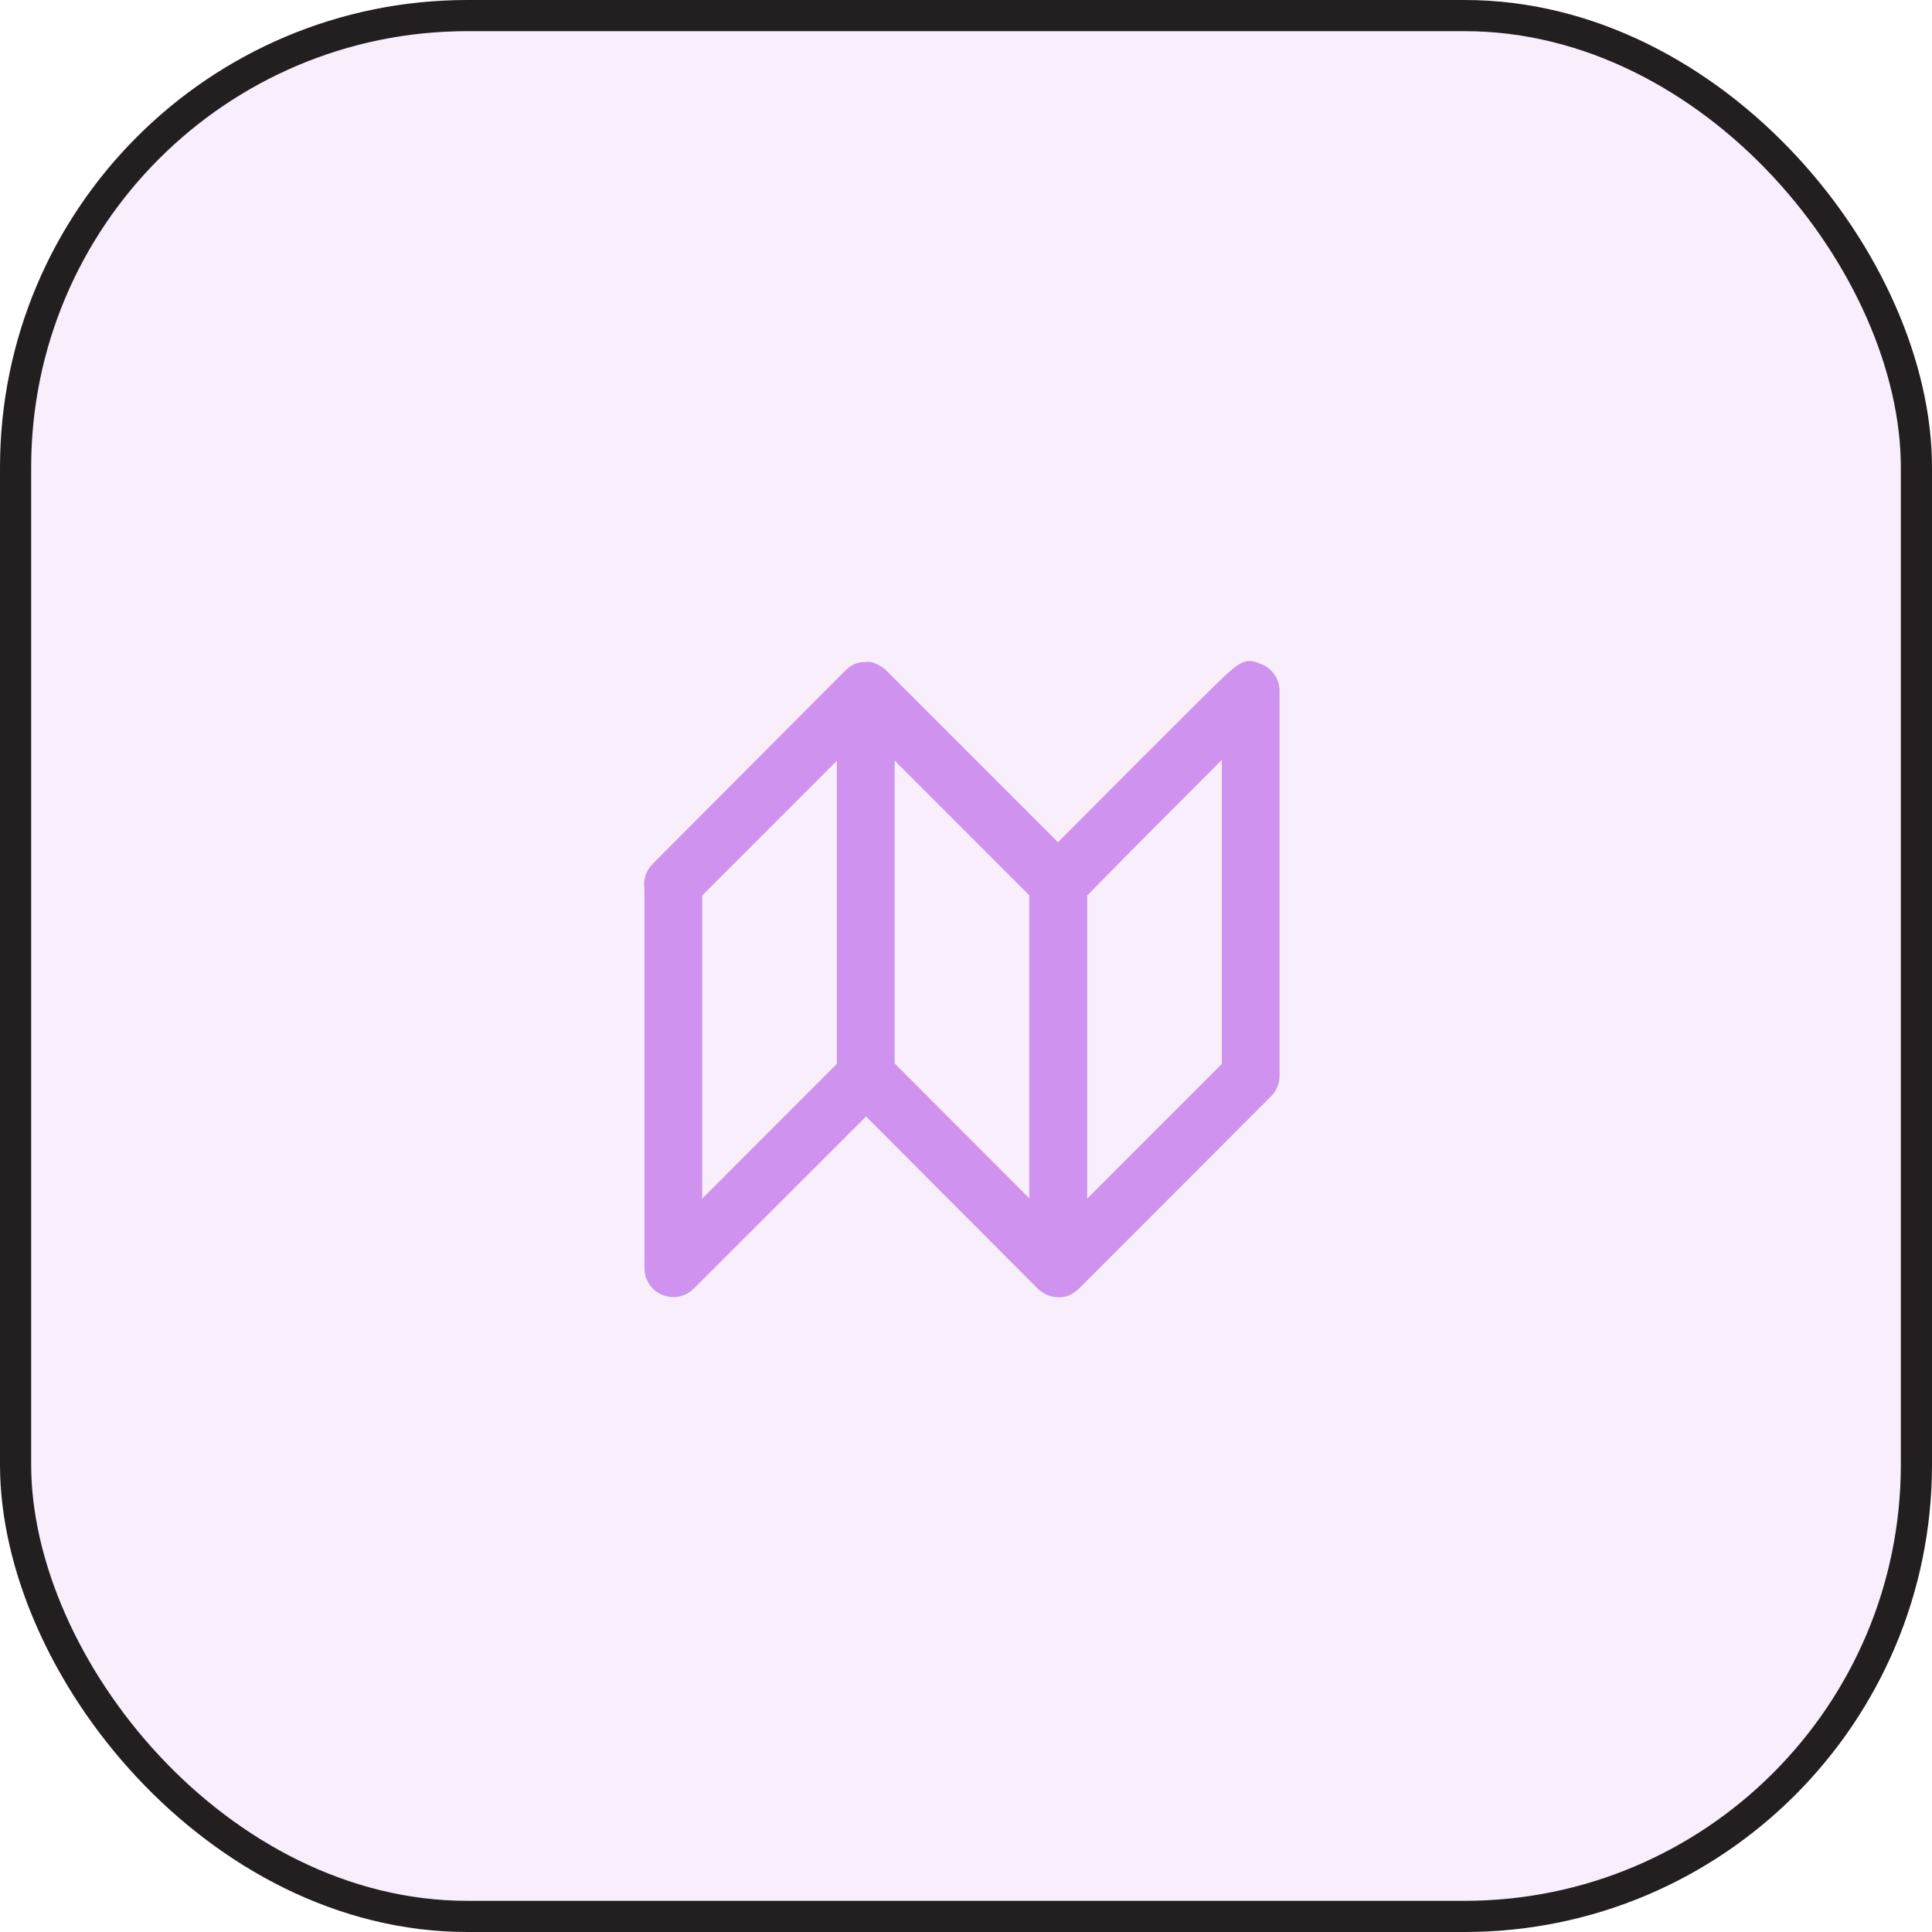 <svg width="124" height="124" viewBox="0 0 124 124" fill="none" xmlns="http://www.w3.org/2000/svg">
<rect x="1" y="1" width="122" height="122" rx="29" fill="#CF92EE" fill-opacity="0.15" stroke="#231F20" stroke-width="2"/>
<path d="M80.977 42.636C79.819 42.154 79.661 42.311 77.002 44.952L72.751 49.194L67.905 54.058L56.881 43.033C56.762 42.917 56.628 42.818 56.482 42.737L56.38 42.682C56.241 42.6 56.091 42.538 55.936 42.496C55.776 42.475 55.614 42.475 55.454 42.496H55.333C55.172 42.515 55.013 42.556 54.861 42.617C54.719 42.68 54.585 42.761 54.463 42.858L54.333 42.969L54.25 43.043L41.873 55.466C41.454 55.89 41.264 56.49 41.364 57.078V81.404C41.367 82.151 41.818 82.823 42.508 83.109C43.199 83.394 43.993 83.237 44.523 82.71L55.584 71.659L66.608 82.711L66.608 82.71C66.727 82.827 66.861 82.927 67.007 83.007L67.099 83.062C67.352 83.189 67.631 83.256 67.914 83.257H68.146C68.308 83.238 68.467 83.198 68.618 83.137C68.761 83.073 68.895 82.993 69.017 82.896L69.156 82.785L69.248 82.71L81.505 70.436C81.896 70.087 82.122 69.589 82.125 69.064V44.348C82.125 43.596 81.671 42.92 80.977 42.634L80.977 42.636ZM78.42 48.768V68.287L69.777 76.93V57.475C72.528 54.669 75.974 51.214 78.42 48.768V48.768ZM57.419 48.815L66.061 57.458V76.912L57.419 68.25V48.796V48.815ZM45.07 57.467L53.713 48.824V68.279L45.07 76.931V57.467Z" fill="#CF92EE"/>
</svg>
